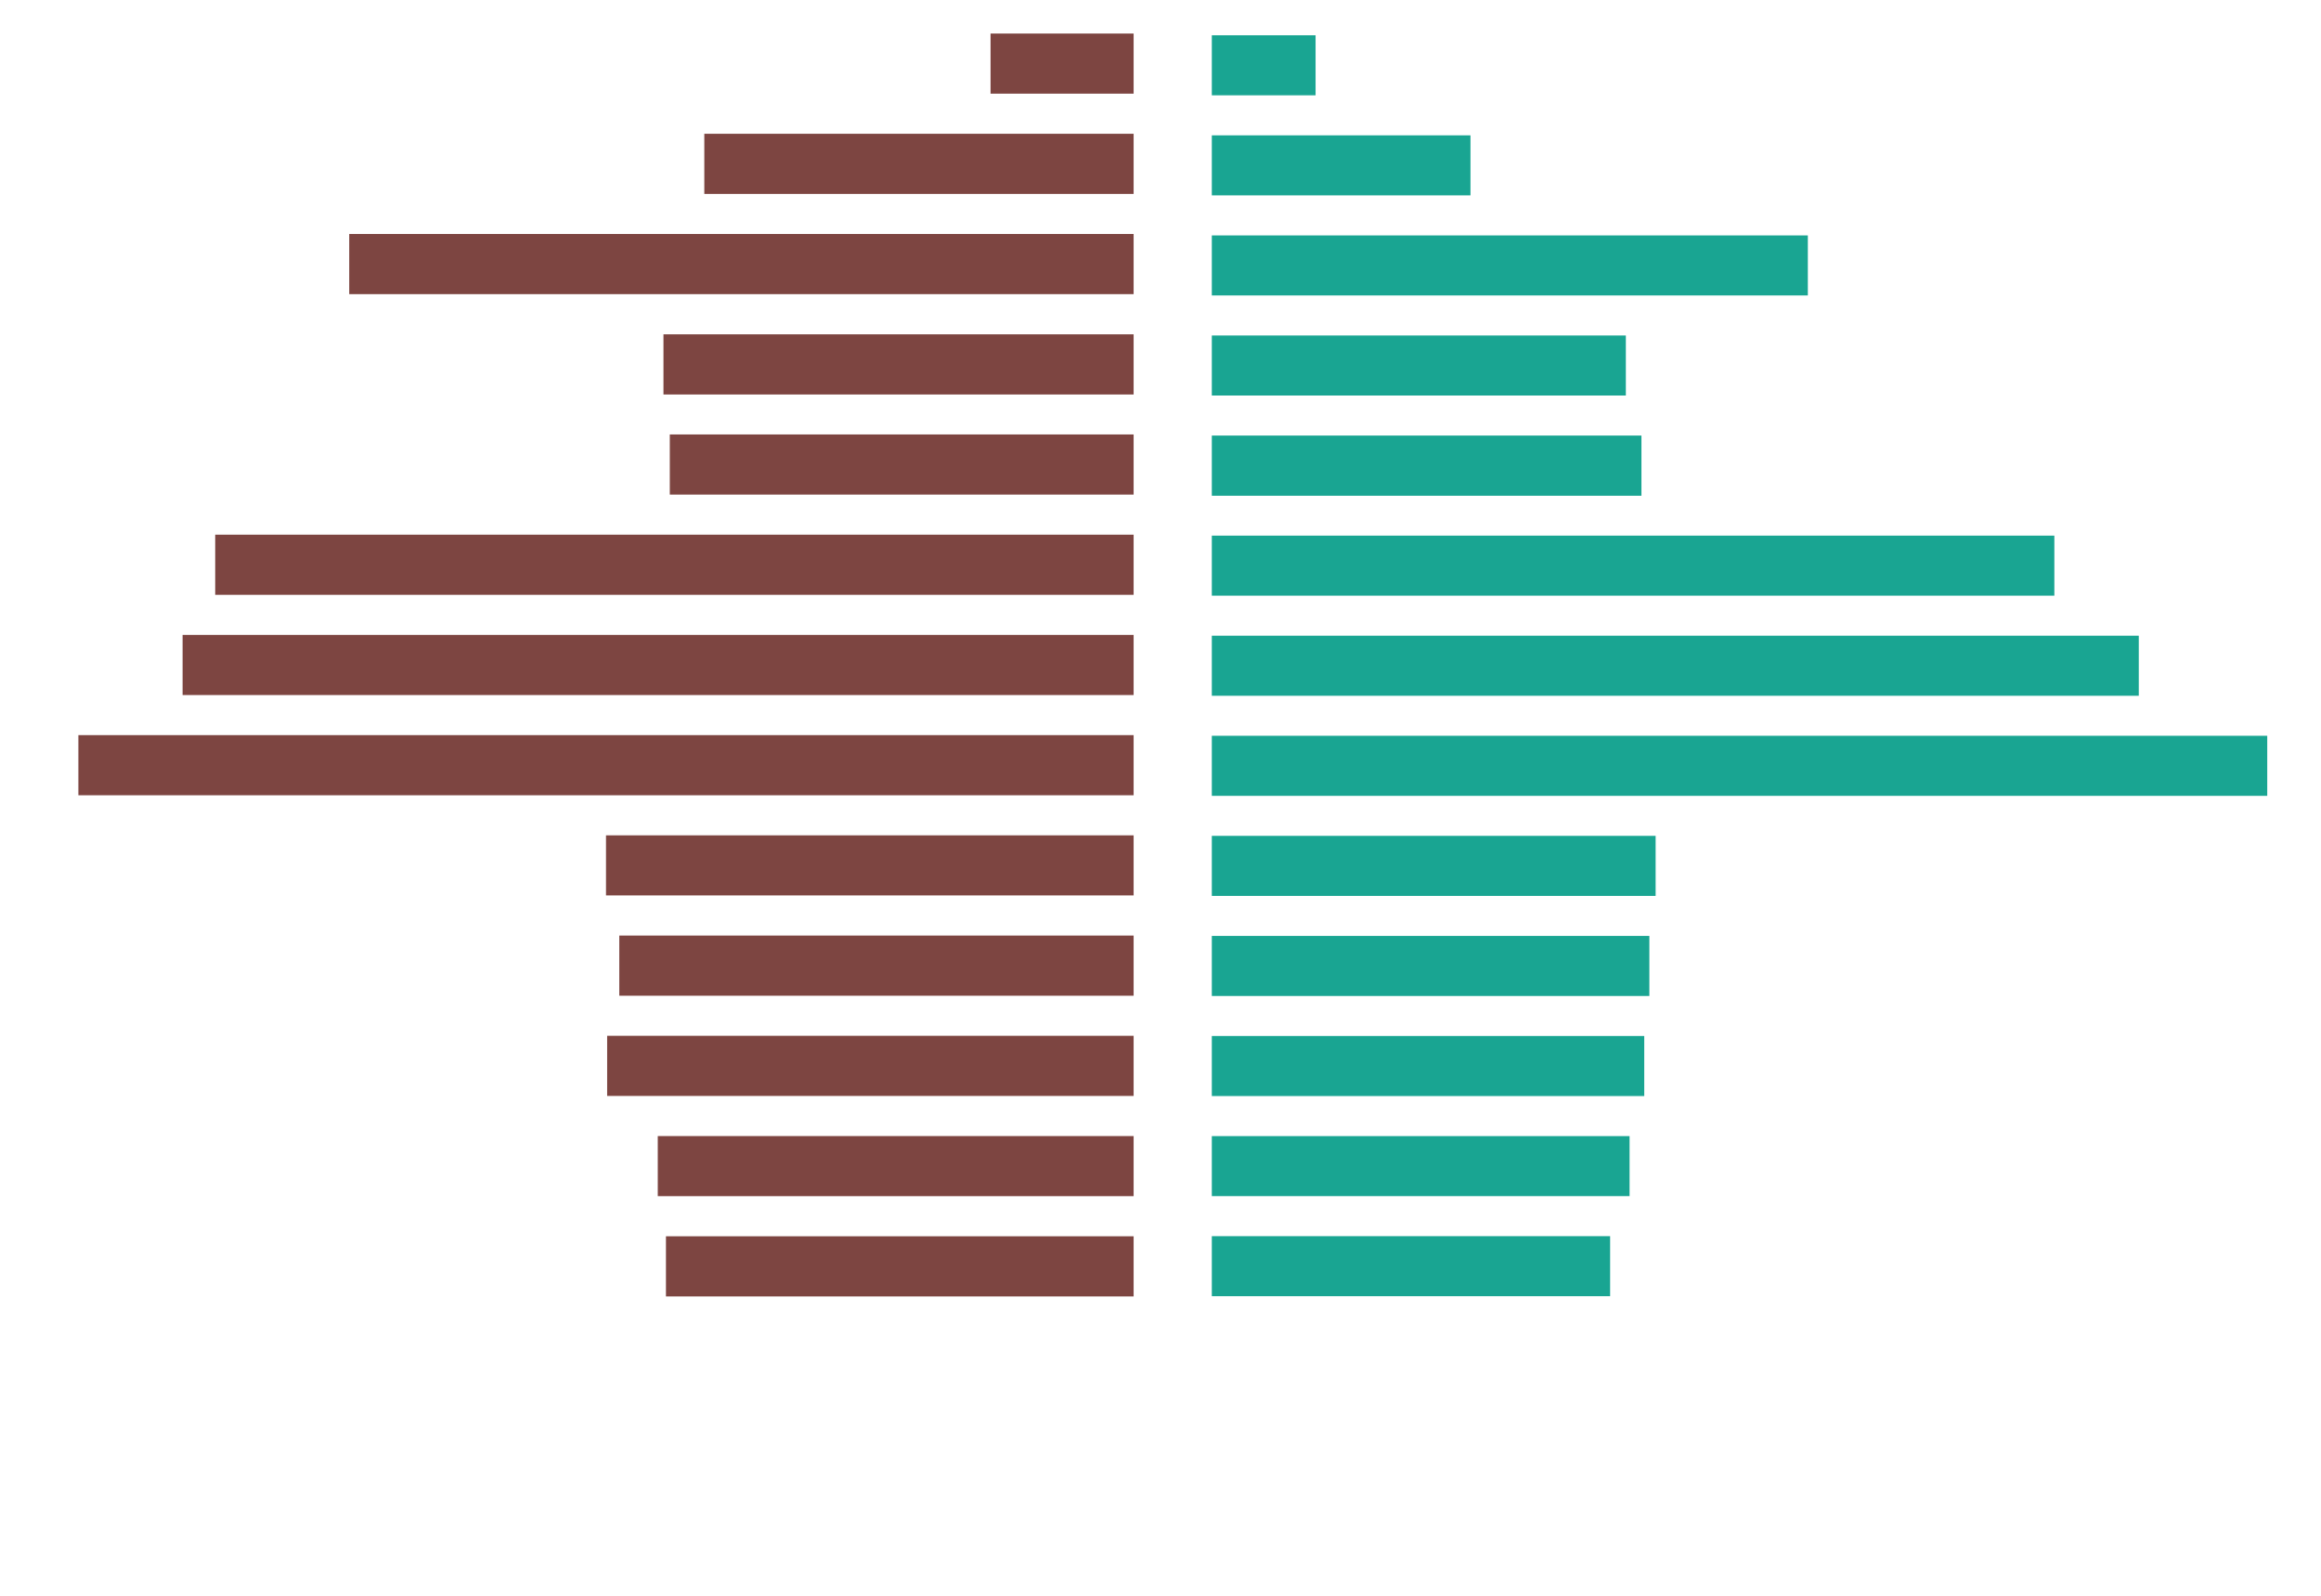 <svg id="Layer_1" data-name="Layer 1" xmlns="http://www.w3.org/2000/svg" viewBox="0 0 603.99 415.29"><defs><style>.cls-1{fill:#fff;}.cls-2,.cls-4{opacity:0.9;}.cls-2,.cls-3,.cls-4{isolation:isolate;}.cls-3{fill:#5f1a16;opacity:0.9;}.cls-4{fill:#009b86;}</style></defs><rect class="cls-1" width="603.99" height="415.29"/><g class="cls-2"><path id="point-0-0" class="cls-3" d="M295,321.7H173.3v15.65H295Z"/><path id="point-0-1" class="cls-3" d="M295,295.62H171.17v15.64H295Z"/><path id="point-0-2" class="cls-3" d="M295,269.53H158v15.65H295Z"/><path id="point-0-3" class="cls-3" d="M295,243.45H161.16V259.1H295Z"/><path id="point-0-4" class="cls-3" d="M295,217.37H157.7V233H295Z"/><path id="point-0-5" class="cls-3" d="M295,191.29H20.4v15.65H295Z"/><path id="point-0-6" class="cls-3" d="M295,165.21H47.52v15.65H295Z"/><path id="point-0-7" class="cls-3" d="M295,139.13H56v15.65H295Z"/><path id="point-0-8" class="cls-3" d="M295,113.05H174.3V128.7H295Z"/><path id="point-0-9" class="cls-3" d="M295,87H172.65v15.65H295Z"/><path id="point-0-10" class="cls-3" d="M295,60.89H90.88V76.54H295Z"/><path id="point-0-11" class="cls-3" d="M295,34.81H183.28V50.46H295Z"/><path id="point-0-12" class="cls-3" d="M295,8.73H257.77V24.37H295Z"/></g><path id="point-0-0-2" data-name="point-0-0" class="cls-4" d="M315.35,321.67H419v15.62H315.35Z"/><path id="point-0-1-2" data-name="point-0-1" class="cls-4" d="M315.35,295.63H424.06v15.62H315.35Z"/><path id="point-0-2-2" data-name="point-0-2" class="cls-4" d="M315.35,269.58H427.88v15.63H315.35Z"/><path id="point-0-3-2" data-name="point-0-3" class="cls-4" d="M315.35,243.54H429.21v15.63H315.35Z"/><path id="point-0-4-2" data-name="point-0-4" class="cls-4" d="M315.35,217.5H430.84v15.63H315.35Z"/><path id="point-0-5-2" data-name="point-0-5" class="cls-4" d="M315.35,191.46H590v15.63H315.35Z"/><path id="point-0-6-2" data-name="point-0-6" class="cls-4" d="M315.35,165.42H556.57v15.63H315.35Z"/><path id="point-0-7-2" data-name="point-0-7" class="cls-4" d="M315.35,139.38H534.6V155H315.35Z"/><path id="point-0-8-2" data-name="point-0-8" class="cls-4" d="M315.35,113.34h111.8V129H315.35Z"/><path id="point-0-9-2" data-name="point-0-9" class="cls-4" d="M315.35,87.3H423.09v15.62H315.35Z"/><path id="point-0-10-2" data-name="point-0-10" class="cls-4" d="M315.35,61.26h155.1V76.88H315.35Z"/><path id="point-0-11-2" data-name="point-0-11" class="cls-4" d="M315.35,35.22h67.31V50.84H315.35Z"/><path id="point-0-12-2" data-name="point-0-12" class="cls-4" d="M315.35,9.18h27V24.8h-27Z"/></svg>